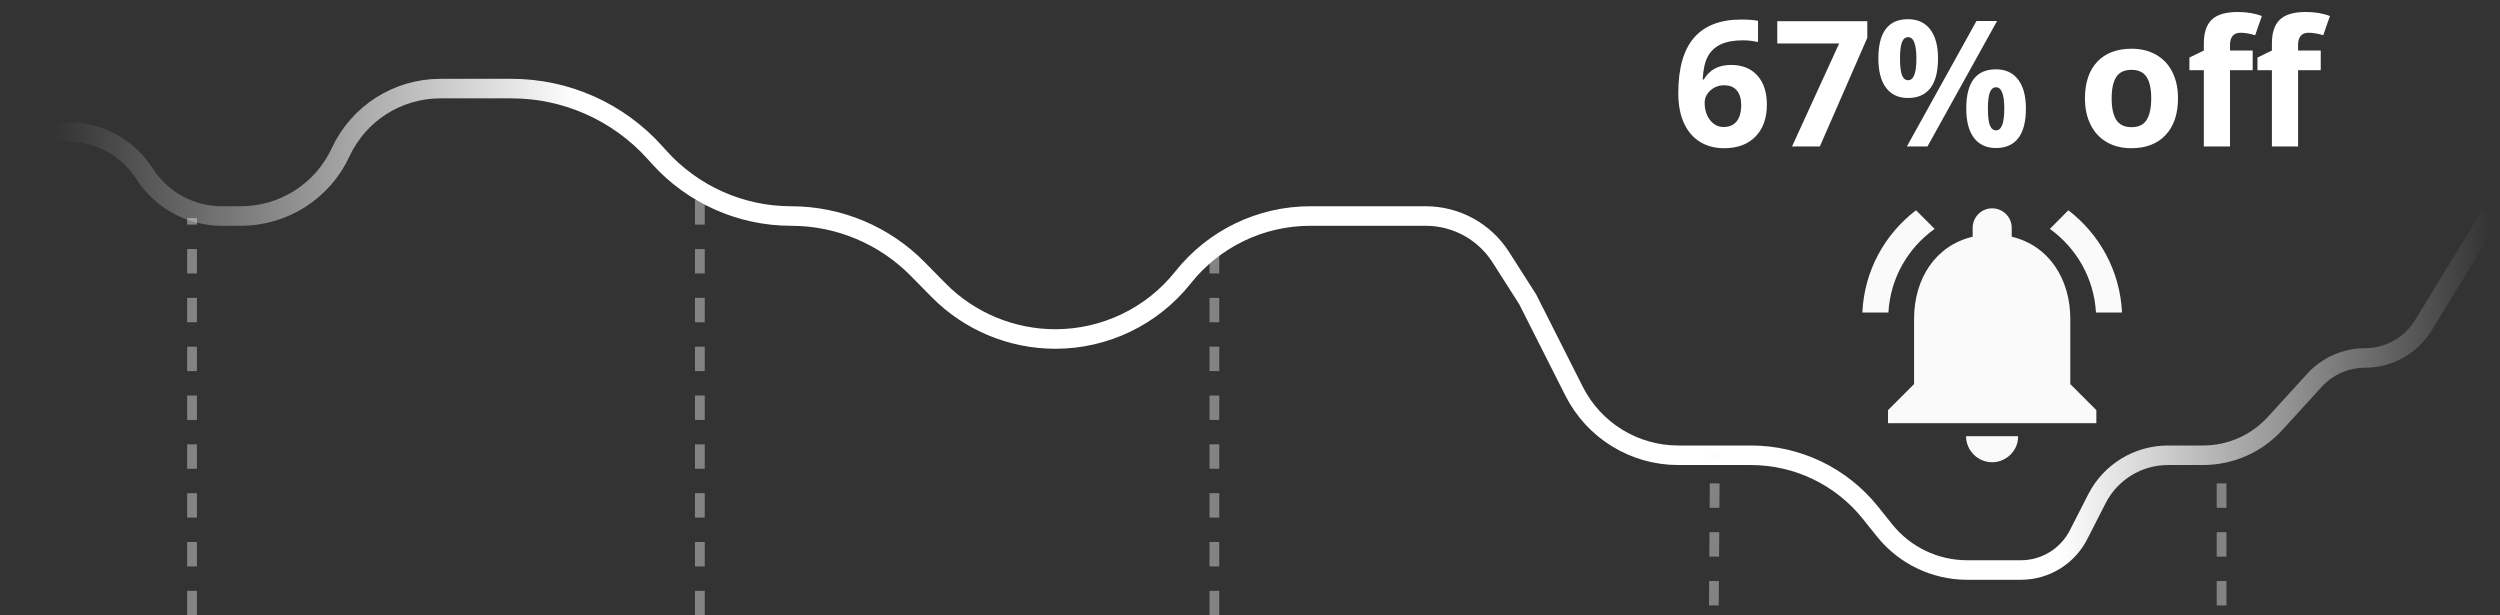 <svg width="256" height="63" viewBox="0 0 256 63" fill="none" xmlns="http://www.w3.org/2000/svg">
<rect x="0" y="0" width="256" height="63" fill="#333333" stroke="none"/>
<path d="M255 22.121L248.151 33.309C246.878 35.389 244.615 36.657 242.176 36.657V36.657C240.206 36.657 238.326 37.487 236.999 38.943L232.968 43.364C231.077 45.438 228.401 46.619 225.595 46.619V46.619H222V46.619C218.931 46.619 216.122 48.339 214.726 51.072L212.845 54.755C211.713 56.973 209.433 58.369 206.942 58.369V58.369H201.432V58.369C198.143 58.369 195.032 56.874 192.977 54.307L191.525 52.494C188.552 48.781 184.053 46.619 179.296 46.619H171.85V46.619C167.342 46.619 163.219 44.082 161.187 40.059L156.436 30.652L153.681 26.333C152.008 23.709 149.112 22.121 146 22.121V22.121H136.29H134.168C129.09 22.121 124.291 24.44 121.135 28.417V28.417C117.979 32.395 113.15 34.714 108.072 34.714V34.714C103.588 34.714 99.264 32.915 96.116 29.721L93.968 27.541C90.55 24.074 85.885 22.121 81.016 22.121V22.121C75.865 22.121 70.956 19.937 67.508 16.112L67.043 15.596C63.298 11.442 57.968 9.071 52.376 9.071H45.092C40.706 9.071 36.72 11.617 34.877 15.596V15.596C33.033 19.575 29.047 22.121 24.661 22.121H22.711C19.514 22.121 16.536 20.494 14.809 17.804V17.804C11.807 13.128 5.424 12.067 1.071 15.52L0.631 15.869" stroke="url(#paint0_linear)" stroke-width="2"/>
<path d="M198.107 23.44L196.2 21.533C193 23.973 190.893 27.733 190.707 32H193.373C193.573 28.467 195.387 25.373 198.107 23.44V23.44ZM214.627 32H217.293C217.093 27.733 214.987 23.973 211.8 21.533L209.907 23.44C212.6 25.373 214.427 28.467 214.627 32ZM212 32.667C212 28.573 209.813 25.147 206 24.24V23.333C206 22.227 205.107 21.333 204 21.333C202.893 21.333 202 22.227 202 23.333V24.24C198.173 25.147 196 28.56 196 32.667V39.333L193.333 42V43.333H214.667V42L212 39.333V32.667ZM204 47.333C204.187 47.333 204.36 47.32 204.533 47.28C205.4 47.093 206.107 46.507 206.453 45.707C206.587 45.387 206.653 45.04 206.653 44.667H201.32C201.333 46.133 202.52 47.333 204 47.333Z" fill="#FAFAFA"/>
<path d="M171.857 9.542C171.857 6.999 172.394 5.106 173.466 3.864C174.544 2.622 176.155 2.001 178.3 2.001C179.032 2.001 179.606 2.045 180.022 2.133V4.304C179.501 4.187 178.985 4.128 178.476 4.128C177.544 4.128 176.782 4.269 176.19 4.55C175.604 4.831 175.165 5.247 174.872 5.798C174.579 6.349 174.406 7.131 174.354 8.145H174.468C175.048 7.148 175.977 6.65 177.254 6.65C178.402 6.65 179.302 7.011 179.952 7.731C180.603 8.452 180.928 9.448 180.928 10.72C180.928 12.091 180.541 13.178 179.768 13.98C178.994 14.777 177.922 15.176 176.551 15.176C175.602 15.176 174.772 14.956 174.063 14.517C173.36 14.077 172.815 13.435 172.429 12.592C172.048 11.748 171.857 10.731 171.857 9.542ZM176.498 13.005C177.078 13.005 177.523 12.812 177.834 12.425C178.145 12.032 178.3 11.476 178.3 10.755C178.3 10.128 178.153 9.636 177.86 9.278C177.573 8.915 177.137 8.733 176.551 8.733C176 8.733 175.528 8.912 175.136 9.27C174.749 9.627 174.556 10.043 174.556 10.518C174.556 11.215 174.737 11.804 175.101 12.284C175.47 12.765 175.936 13.005 176.498 13.005ZM183.503 15L188.328 4.453H181.991V2.168H191.211V3.873L186.351 15H183.503ZM194.56 6C194.56 6.744 194.624 7.301 194.753 7.67C194.888 8.033 195.102 8.215 195.395 8.215C195.957 8.215 196.238 7.477 196.238 6C196.238 4.535 195.957 3.803 195.395 3.803C195.102 3.803 194.888 3.984 194.753 4.348C194.624 4.705 194.56 5.256 194.56 6ZM198.453 5.982C198.453 7.33 198.192 8.344 197.671 9.023C197.149 9.697 196.385 10.034 195.377 10.034C194.41 10.034 193.663 9.688 193.136 8.997C192.608 8.3 192.345 7.295 192.345 5.982C192.345 3.305 193.355 1.966 195.377 1.966C196.367 1.966 197.126 2.314 197.653 3.012C198.187 3.703 198.453 4.693 198.453 5.982ZM204.5 2.15L197.372 15H195.263L202.391 2.15H204.5ZM203.56 11.133C203.56 11.877 203.624 12.434 203.753 12.803C203.888 13.166 204.102 13.348 204.395 13.348C204.957 13.348 205.238 12.609 205.238 11.133C205.238 9.668 204.957 8.936 204.395 8.936C204.102 8.936 203.888 9.117 203.753 9.48C203.624 9.838 203.56 10.389 203.56 11.133ZM207.453 11.115C207.453 12.457 207.192 13.468 206.671 14.148C206.149 14.821 205.385 15.158 204.377 15.158C203.41 15.158 202.663 14.812 202.136 14.121C201.608 13.424 201.345 12.422 201.345 11.115C201.345 8.438 202.355 7.099 204.377 7.099C205.367 7.099 206.126 7.447 206.653 8.145C207.187 8.836 207.453 9.826 207.453 11.115ZM216.233 10.069C216.233 11.042 216.392 11.777 216.708 12.275C217.03 12.773 217.552 13.023 218.272 13.023C218.987 13.023 219.5 12.776 219.811 12.284C220.127 11.786 220.285 11.048 220.285 10.069C220.285 9.097 220.127 8.367 219.811 7.881C219.494 7.395 218.976 7.151 218.255 7.151C217.54 7.151 217.024 7.395 216.708 7.881C216.392 8.361 216.233 9.091 216.233 10.069ZM223.027 10.069C223.027 11.669 222.605 12.92 221.762 13.822C220.918 14.725 219.743 15.176 218.237 15.176C217.294 15.176 216.462 14.971 215.741 14.56C215.021 14.145 214.467 13.55 214.08 12.776C213.693 12.003 213.5 11.101 213.5 10.069C213.5 8.464 213.919 7.216 214.757 6.325C215.595 5.435 216.772 4.989 218.29 4.989C219.233 4.989 220.065 5.194 220.786 5.604C221.507 6.015 222.061 6.604 222.447 7.371C222.834 8.139 223.027 9.038 223.027 10.069ZM230.674 7.187H228.354V15H225.673V7.187H224.196V5.895L225.673 5.174V4.453C225.673 3.334 225.948 2.517 226.499 2.001C227.05 1.485 227.932 1.228 229.145 1.228C230.07 1.228 230.894 1.365 231.614 1.641L230.929 3.609C230.39 3.439 229.892 3.354 229.435 3.354C229.054 3.354 228.778 3.469 228.608 3.697C228.438 3.92 228.354 4.207 228.354 4.559V5.174H230.674V7.187ZM237.644 7.187H235.323V15H232.643V7.187H231.166V5.895L232.643 5.174V4.453C232.643 3.334 232.918 2.517 233.469 2.001C234.02 1.485 234.901 1.228 236.114 1.228C237.04 1.228 237.863 1.365 238.584 1.641L237.898 3.609C237.359 3.439 236.861 3.354 236.404 3.354C236.023 3.354 235.748 3.469 235.578 3.697C235.408 3.92 235.323 4.207 235.323 4.559V5.174H237.644V7.187Z" fill="white"/>
<line x1="19.665" y1="63.001" x2="19.665" y2="22.332" stroke="#FAFAFA" stroke-opacity="0.4" stroke-dasharray="2.5 2.5"/>
<line x1="71.666" y1="63.001" x2="71.666" y2="20.485" stroke="#FAFAFA" stroke-opacity="0.4" stroke-dasharray="2.5 2.5"/>
<line x1="124.351" y1="63.001" x2="124.351" y2="25.106" stroke="#FAFAFA" stroke-opacity="0.4" stroke-dasharray="2.5 2.5"/>
<line x1="175.5" y1="61.997" x2="175.604" y2="46.354" stroke="#FAFAFA" stroke-opacity="0.4" stroke-dasharray="2.5 2.5"/>
<path d="M227.49 62V47.5" stroke="#FAFAFA" stroke-opacity="0.4" stroke-dasharray="2.5 2.5"/>
<defs>
<linearGradient id="paint0_linear" x1="5.633" y1="58.369" x2="255" y2="58.369" gradientUnits="userSpaceOnUse">
<stop stop-color="white" stop-opacity="0"/>
<stop offset="0.215" stop-color="white"/>
<stop offset="0.823" stop-color="white"/>
<stop offset="1" stop-color="white" stop-opacity="0"/>
</linearGradient>
</defs>
</svg>
